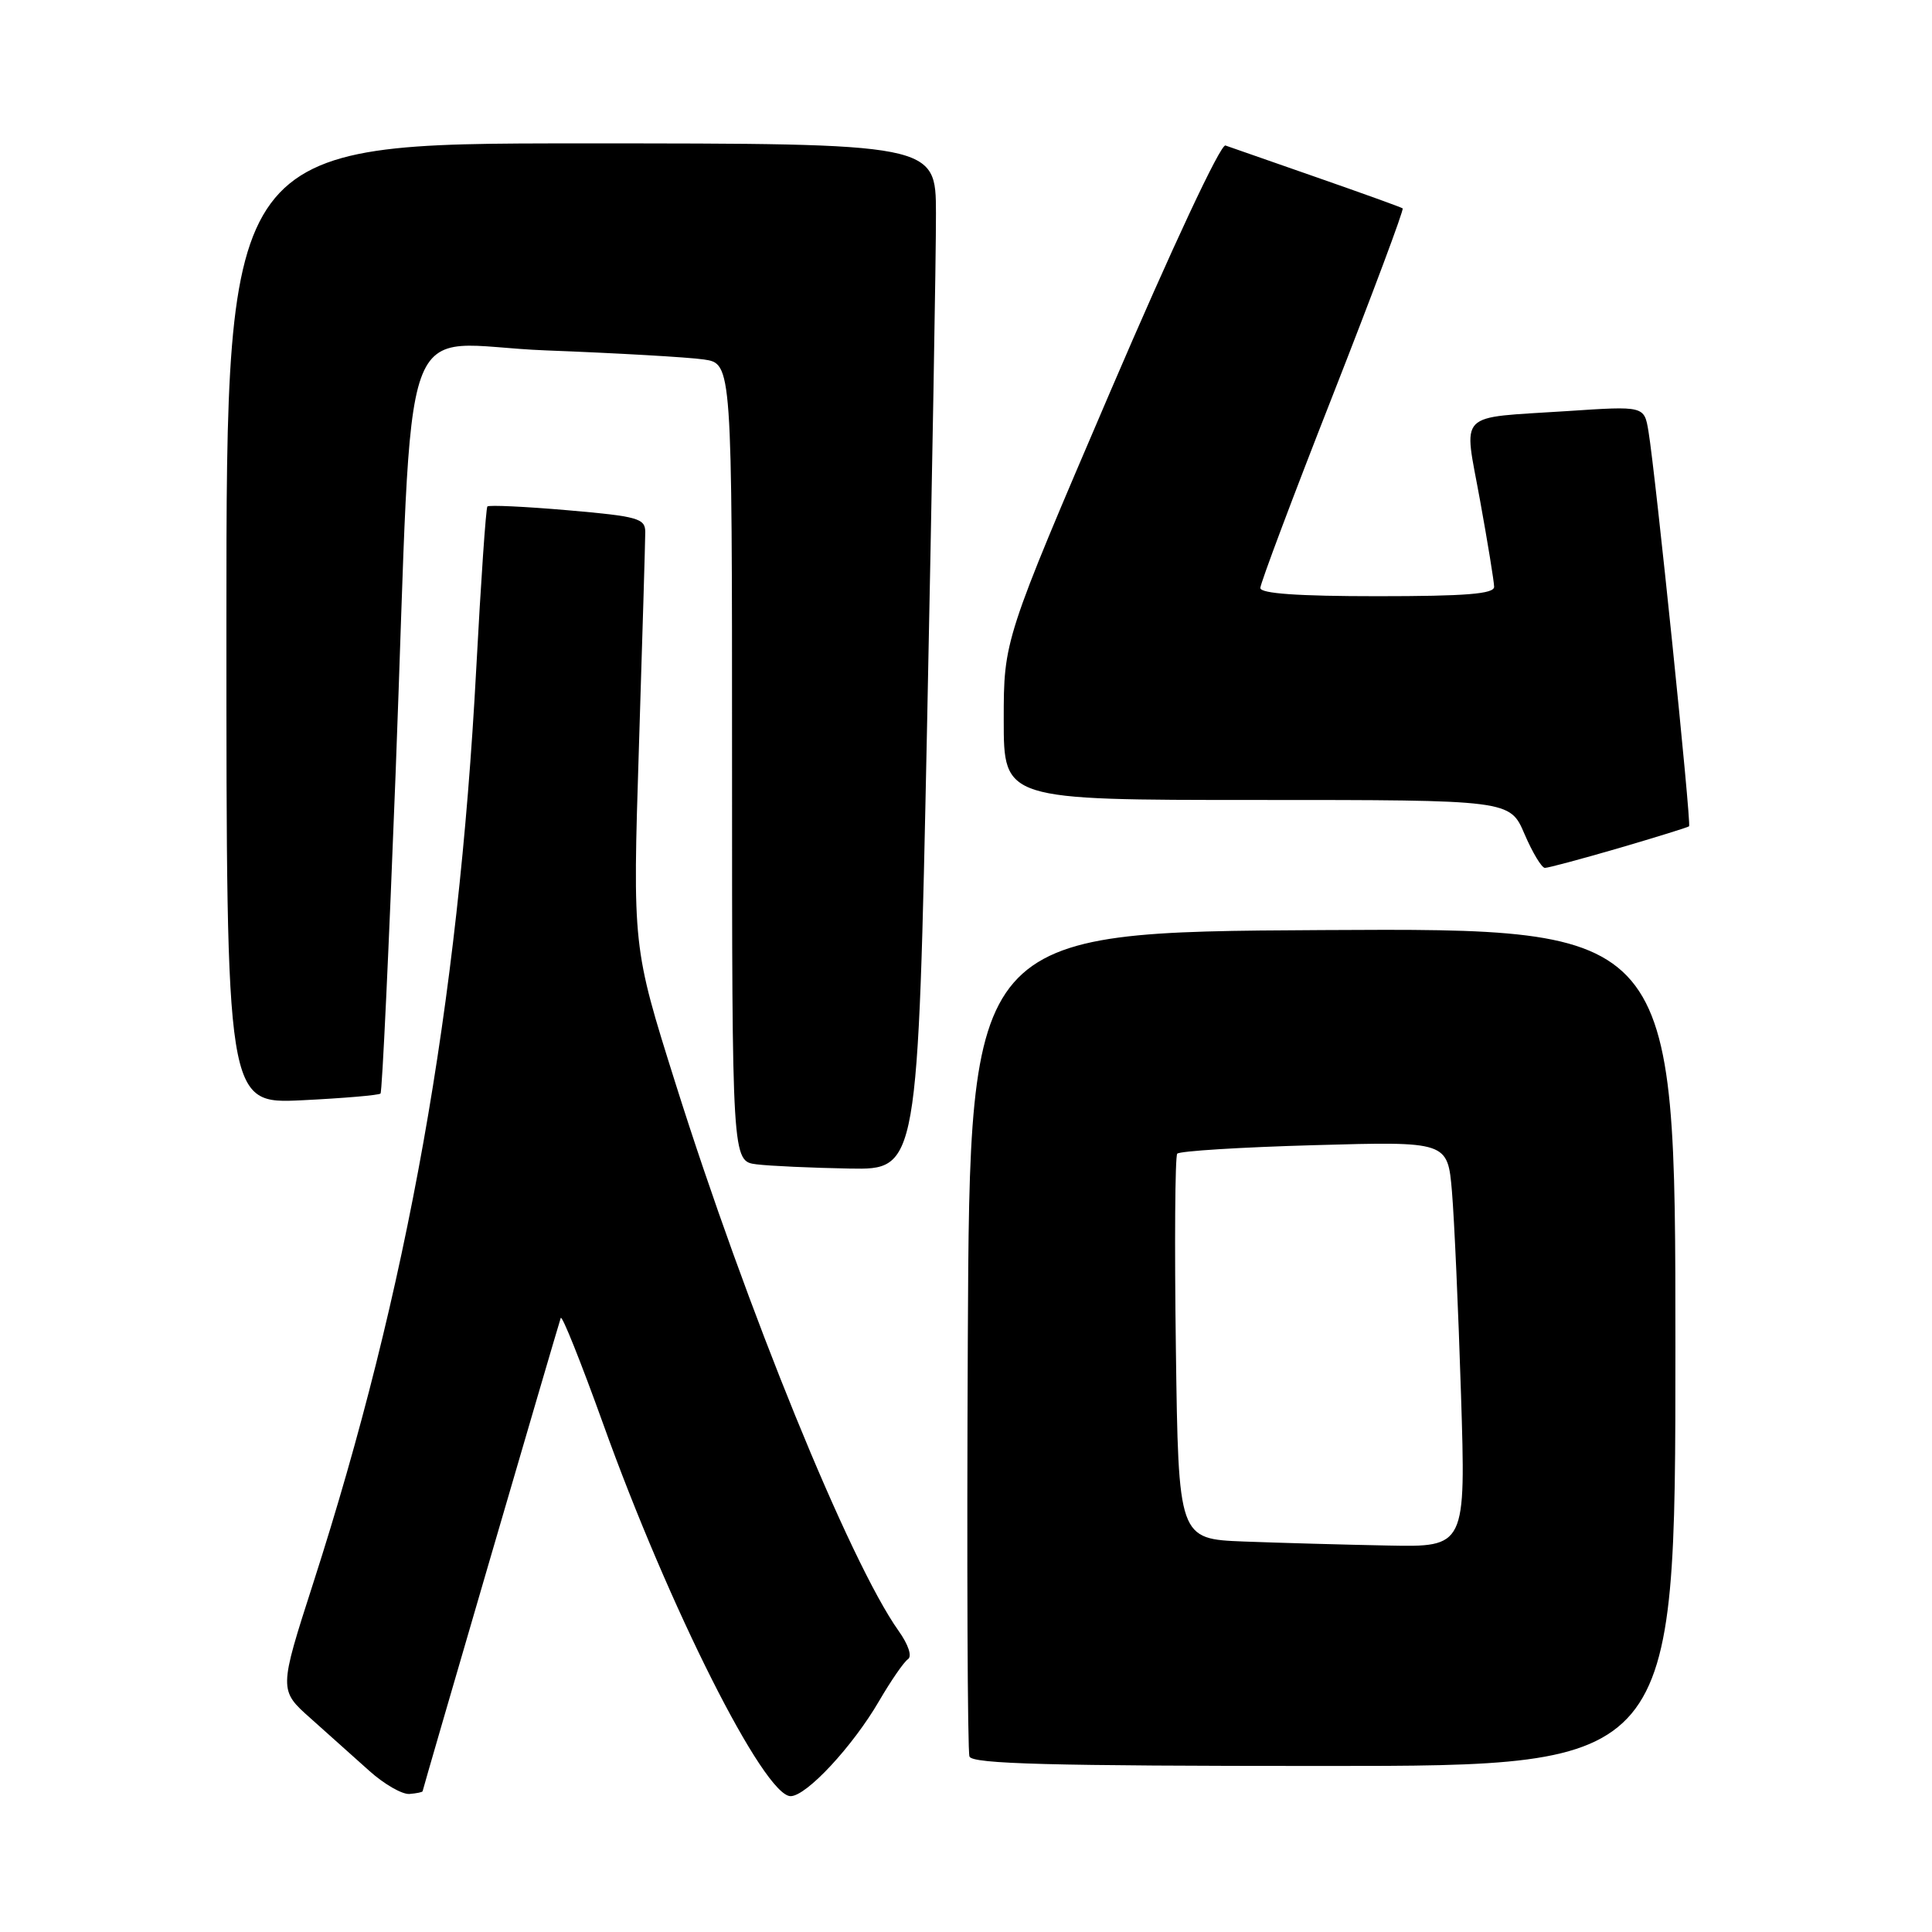 <?xml version="1.0" encoding="UTF-8" standalone="no"?>
<!DOCTYPE svg PUBLIC "-//W3C//DTD SVG 1.1//EN" "http://www.w3.org/Graphics/SVG/1.1/DTD/svg11.dtd" >
<svg xmlns="http://www.w3.org/2000/svg" xmlns:xlink="http://www.w3.org/1999/xlink" version="1.1" viewBox="0 0 256 256">
 <g >
 <path fill="currentColor"
d=" M 56.00 237.34 C 56.00 237.13 73.58 176.90 74.30 174.64 C 74.45 174.17 76.97 180.47 79.91 188.64 C 88.63 212.96 101.24 238.00 104.76 238.00 C 106.86 238.00 112.99 231.40 116.48 225.40 C 118.05 222.71 119.77 220.21 120.31 219.85 C 120.88 219.47 120.37 217.93 119.07 216.10 C 112.59 206.99 98.92 173.44 89.49 143.50 C 83.82 125.50 83.82 125.50 84.66 99.00 C 85.12 84.42 85.50 71.60 85.50 70.50 C 85.50 68.69 84.54 68.42 75.22 67.61 C 69.57 67.12 64.78 66.90 64.58 67.11 C 64.39 67.33 63.72 77.04 63.10 88.69 C 60.72 133.28 54.00 170.95 41.52 209.72 C 36.94 223.95 36.94 223.95 41.19 227.72 C 43.52 229.80 47.02 232.93 48.96 234.67 C 50.90 236.41 53.28 237.78 54.25 237.71 C 55.21 237.63 56.00 237.47 56.00 237.34 Z  M 222.00 178.49 C 222.00 122.98 222.00 122.98 175.25 123.24 C 128.50 123.50 128.50 123.50 128.24 177.50 C 128.10 207.20 128.20 232.06 128.46 232.75 C 128.83 233.73 139.17 234.00 175.47 234.00 C 222.00 234.00 222.00 234.00 222.00 178.49 Z  M 122.84 96.25 C 123.50 63.94 124.04 33.34 124.02 28.25 C 124.00 19.00 124.00 19.00 77.00 19.00 C 30.00 19.00 30.00 19.00 30.00 82.63 C 30.00 146.27 30.00 146.27 40.02 145.79 C 45.52 145.52 50.21 145.12 50.42 144.90 C 50.64 144.68 51.53 125.60 52.42 102.50 C 54.87 38.35 52.27 45.67 72.35 46.43 C 81.78 46.79 91.19 47.33 93.25 47.63 C 97.00 48.18 97.00 48.18 97.00 101.02 C 97.00 153.87 97.00 153.87 100.25 154.28 C 102.04 154.50 107.58 154.75 112.56 154.84 C 121.63 155.00 121.63 155.00 122.84 96.25 Z  M 214.50 112.38 C 219.45 110.93 223.64 109.63 223.81 109.49 C 224.14 109.20 219.36 62.72 218.43 57.15 C 217.87 53.79 217.87 53.79 207.69 54.47 C 192.80 55.45 193.94 54.29 196.11 66.28 C 197.13 71.90 197.97 77.06 197.98 77.75 C 198.00 78.70 194.24 79.00 182.50 79.00 C 172.01 79.00 167.00 78.65 167.00 77.91 C 167.00 77.32 171.32 65.81 176.61 52.35 C 181.89 38.89 186.05 27.76 185.86 27.61 C 185.66 27.46 180.55 25.62 174.50 23.51 C 168.45 21.40 163.00 19.50 162.38 19.28 C 161.74 19.05 155.33 32.74 147.13 51.86 C 133.00 84.83 133.00 84.83 133.00 95.42 C 133.00 106.00 133.00 106.00 166.54 106.00 C 200.07 106.00 200.07 106.00 202.00 110.50 C 203.06 112.97 204.28 115.00 204.71 115.00 C 205.15 115.00 209.55 113.82 214.50 112.38 Z  M 164.83 204.26 C 156.15 203.92 156.15 203.92 155.81 178.71 C 155.62 164.85 155.70 153.22 155.99 152.87 C 156.27 152.52 164.45 152.01 174.16 151.74 C 191.82 151.24 191.82 151.24 192.39 157.87 C 192.70 161.52 193.24 173.61 193.59 184.75 C 194.23 205.00 194.23 205.00 183.87 204.79 C 178.16 204.68 169.60 204.44 164.83 204.26 Z "/>
</g>
</svg>